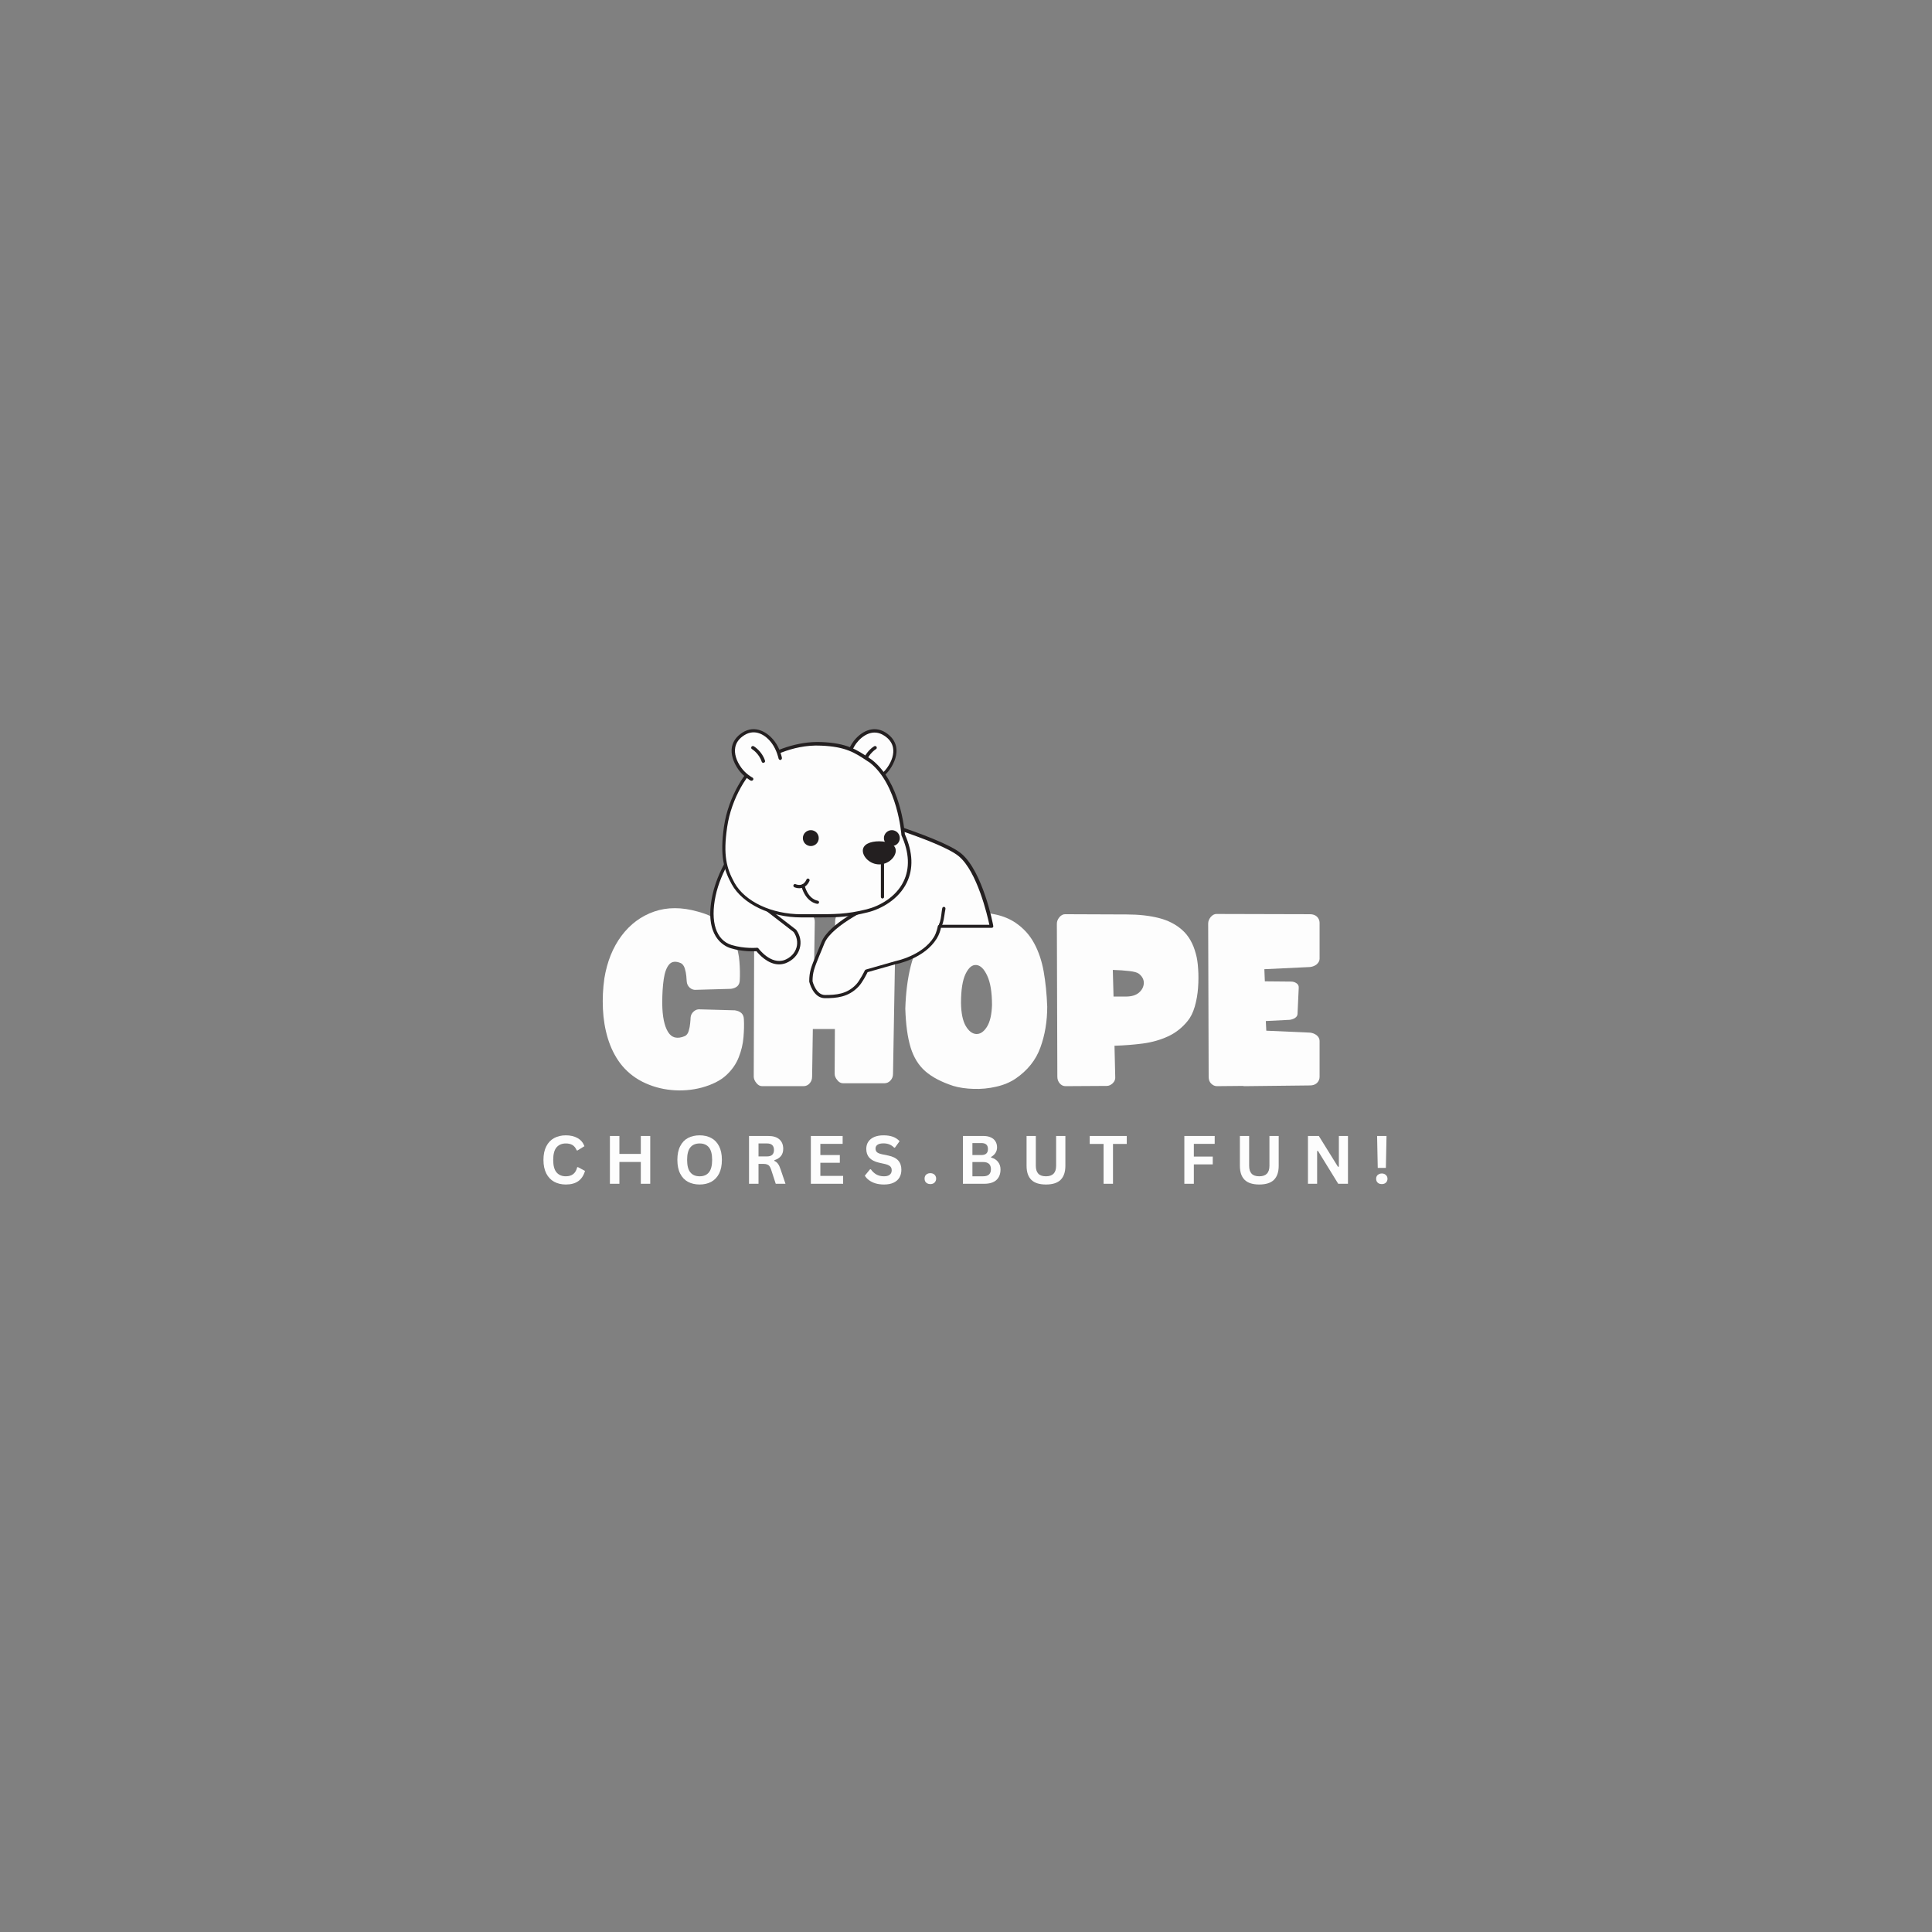 <svg xmlns="http://www.w3.org/2000/svg" xmlns:xlink="http://www.w3.org/1999/xlink" width="500" zoomAndPan="magnify" viewBox="0 0 375 375" height="500" preserveAspectRatio="xMidYMid meet" version="1.2"><rect x="0" y="0" width="375" height="375" fill="#808080" stroke="none"/><defs><clipPath id="c0825a63b2"><path d="M 157 156 L 192.82 156 L 192.82 193.852 L 157 193.852 Z M 157 156 "/></clipPath></defs><g id="ce1fc55920"><g style="fill:#fdfdfd;fill-opacity:1;"><g transform="translate(116.979, 210.823)"><path style="stroke:none" d="M 19.219 0.281 C 17.312 0.781 15.352 0.938 13.344 0.75 C 11.344 0.562 9.461 0.023 7.703 -0.859 C 5.953 -1.754 4.5 -2.973 3.344 -4.516 C 2.332 -5.891 1.551 -7.477 1 -9.281 C 0.457 -11.082 0.141 -12.984 0.047 -14.984 C -0.047 -16.992 0.047 -18.973 0.328 -20.922 C 0.859 -24.172 1.969 -26.926 3.656 -29.188 C 5.352 -31.445 7.469 -33.016 10 -33.891 C 12.539 -34.766 15.348 -34.766 18.422 -33.891 C 20.461 -33.359 22.051 -32.57 23.188 -31.531 C 24.332 -30.5 25.156 -29.336 25.656 -28.047 C 26.156 -26.766 26.453 -25.469 26.547 -24.156 C 26.648 -22.844 26.672 -21.633 26.609 -20.531 C 26.578 -19.594 26.008 -19.047 24.906 -18.891 L 18.234 -18.703 C 17.734 -18.641 17.297 -18.77 16.922 -19.094 C 16.547 -19.426 16.344 -19.844 16.312 -20.344 C 16.312 -20.539 16.285 -20.879 16.234 -21.359 C 16.191 -21.848 16.094 -22.344 15.938 -22.844 C 15.781 -23.344 15.531 -23.688 15.188 -23.875 C 14.176 -24.312 13.41 -24.223 12.891 -23.609 C 12.379 -23.004 12.031 -22.039 11.844 -20.719 C 11.656 -19.406 11.562 -17.906 11.562 -16.219 L 11.562 -15.984 C 11.594 -13.504 11.969 -11.68 12.688 -10.516 C 13.406 -9.359 14.504 -9.098 15.984 -9.734 C 16.328 -9.922 16.566 -10.254 16.703 -10.734 C 16.848 -11.223 16.941 -11.719 16.984 -12.219 C 17.035 -12.719 17.062 -13.078 17.062 -13.297 C 17.094 -13.766 17.297 -14.164 17.672 -14.5 C 18.047 -14.832 18.484 -14.969 18.984 -14.906 L 25.656 -14.719 C 26.789 -14.551 27.375 -13.984 27.406 -13.016 C 27.469 -11.953 27.441 -10.77 27.328 -9.469 C 27.223 -8.164 26.914 -6.875 26.406 -5.594 C 25.906 -4.312 25.094 -3.148 23.969 -2.109 C 22.844 -1.078 21.258 -0.281 19.219 0.281 Z M 19.219 0.281 "/></g></g><g style="fill:#fdfdfd;fill-opacity:1;"><g transform="translate(146.302, 210.823)"><path style="stroke:none" d="M 1.641 0 C 1.203 0 0.828 -0.203 0.516 -0.609 C 0.172 -1.016 0 -1.438 0 -1.875 L 0.094 -31.859 C 0.094 -32.461 0.25 -32.922 0.562 -33.234 C 0.906 -33.578 1.297 -33.75 1.734 -33.75 L 10.156 -33.703 C 10.562 -33.703 10.969 -33.531 11.375 -33.188 C 11.719 -32.781 11.875 -32.305 11.844 -31.766 L 11.656 -19.734 L 15.75 -19.734 L 15.797 -31.953 C 15.797 -32.523 15.953 -32.969 16.266 -33.281 C 16.609 -33.625 17 -33.797 17.438 -33.797 L 25.844 -33.75 C 26.258 -33.75 26.672 -33.578 27.078 -33.234 C 27.422 -32.828 27.578 -32.367 27.547 -31.859 L 27.031 -2.391 C 27.031 -1.891 26.875 -1.469 26.562 -1.125 C 26.238 -0.75 25.828 -0.562 25.328 -0.562 L 17.344 -0.562 C 16.906 -0.562 16.531 -0.766 16.219 -1.172 C 15.875 -1.578 15.703 -1.984 15.703 -2.391 L 15.75 -11.094 L 11.469 -11.094 L 11.328 -1.875 C 11.328 -1.344 11.172 -0.906 10.859 -0.562 C 10.547 -0.188 10.141 0 9.641 0 Z M 1.641 0 "/></g></g><g style="fill:#fdfdfd;fill-opacity:1;"><g transform="translate(175.719, 210.823)"><path style="stroke:none" d="M 9.312 -0.047 C 7.02 -0.797 5.211 -1.742 3.891 -2.891 C 2.578 -4.035 1.625 -5.578 1.031 -7.516 C 0.438 -9.461 0.094 -11.973 0 -15.047 C 0.094 -18.109 0.441 -20.852 1.047 -23.281 C 1.66 -25.719 2.625 -27.77 3.938 -29.438 C 5.258 -31.113 7.051 -32.332 9.312 -33.094 C 10.469 -33.469 11.781 -33.676 13.25 -33.719 C 14.727 -33.77 16.188 -33.629 17.625 -33.297 C 19.062 -32.973 20.316 -32.445 21.391 -31.719 C 22.953 -30.656 24.16 -29.32 25.016 -27.719 C 25.879 -26.125 26.492 -24.301 26.859 -22.25 C 27.223 -20.195 27.453 -17.922 27.547 -15.422 C 27.547 -12.566 27.102 -9.926 26.219 -7.5 C 25.344 -5.07 23.734 -3.055 21.391 -1.453 C 20.316 -0.734 19.062 -0.211 17.625 0.109 C 16.188 0.441 14.727 0.582 13.25 0.531 C 11.781 0.488 10.469 0.297 9.312 -0.047 Z M 10.812 -16.125 C 10.844 -14.176 11.145 -12.703 11.719 -11.703 C 12.301 -10.703 12.977 -10.176 13.75 -10.125 C 14.52 -10.082 15.207 -10.531 15.812 -11.469 C 16.426 -12.406 16.766 -13.832 16.828 -15.75 C 16.828 -18.219 16.52 -20.109 15.906 -21.422 C 15.301 -22.742 14.598 -23.441 13.797 -23.516 C 12.992 -23.598 12.297 -23.023 11.703 -21.797 C 11.109 -20.578 10.812 -18.688 10.812 -16.125 Z M 10.812 -16.125 "/></g></g><g style="fill:#fdfdfd;fill-opacity:1;"><g transform="translate(205.136, 210.823)"><path style="stroke:none" d="M 1.688 0 C 1.25 0 0.875 -0.176 0.562 -0.531 C 0.25 -0.895 0.094 -1.328 0.094 -1.828 L 0 -31.531 C 0 -31.969 0.16 -32.383 0.484 -32.781 C 0.816 -33.176 1.188 -33.375 1.594 -33.375 L 13.578 -33.328 C 15.898 -33.328 17.969 -33.098 19.781 -32.641 C 21.602 -32.18 23.129 -31.395 24.359 -30.281 C 25.598 -29.176 26.473 -27.633 26.984 -25.656 C 27.203 -24.906 27.348 -23.941 27.422 -22.766 C 27.504 -21.598 27.5 -20.367 27.406 -19.078 C 27.312 -17.797 27.098 -16.582 26.766 -15.438 C 26.43 -14.289 25.969 -13.359 25.375 -12.641 C 24.312 -11.328 23.039 -10.332 21.562 -9.656 C 20.094 -8.977 18.477 -8.52 16.719 -8.281 C 14.969 -8.051 13.125 -7.906 11.188 -7.844 L 11.328 -1.922 C 11.391 -1.391 11.234 -0.941 10.859 -0.578 C 10.484 -0.223 10.094 -0.047 9.688 -0.047 Z M 10.859 -22.562 L 11 -17.391 L 13.391 -17.391 C 14.492 -17.391 15.344 -17.645 15.938 -18.156 C 16.531 -18.676 16.844 -19.281 16.875 -19.969 C 16.906 -20.664 16.594 -21.281 15.938 -21.812 C 15.625 -22.062 14.992 -22.238 14.047 -22.344 C 13.109 -22.457 12.047 -22.531 10.859 -22.562 Z M 10.859 -22.562 "/></g></g><g style="fill:#fdfdfd;fill-opacity:1;"><g transform="translate(234.506, 210.823)"><path style="stroke:none" d="M 1.688 0 C 1.281 0 0.906 -0.172 0.562 -0.516 C 0.25 -0.828 0.094 -1.266 0.094 -1.828 L 0 -31.578 C 0 -32.016 0.172 -32.441 0.516 -32.859 C 0.859 -33.234 1.219 -33.422 1.594 -33.422 L 19.781 -33.375 C 20.32 -33.375 20.766 -33.219 21.109 -32.906 C 21.453 -32.562 21.625 -32.164 21.625 -31.719 L 21.625 -24.719 C 21.625 -24.344 21.438 -23.984 21.062 -23.641 C 20.707 -23.359 20.281 -23.188 19.781 -23.125 L 10.906 -22.703 L 11 -20.344 L 16.078 -20.297 C 16.484 -20.297 16.844 -20.188 17.156 -19.969 C 17.469 -19.75 17.609 -19.453 17.578 -19.078 L 17.344 -14.047 C 17.344 -13.734 17.188 -13.469 16.875 -13.25 C 16.594 -13.062 16.25 -12.938 15.844 -12.875 L 11.188 -12.641 L 11.281 -10.766 L 19.781 -10.391 C 20.281 -10.328 20.707 -10.156 21.062 -9.875 C 21.438 -9.562 21.625 -9.195 21.625 -8.781 L 21.625 -1.781 C 21.625 -1.344 21.453 -0.953 21.109 -0.609 C 20.766 -0.297 20.32 -0.141 19.781 -0.141 L 7.234 0 C 7.172 0 7.094 0 7 0 C 6.906 0 6.828 -0.016 6.766 -0.047 Z M 1.688 0 "/></g></g><path style=" stroke:none;fill-rule:nonzero;fill:#fdfdfd;fill-opacity:1;" d="M 164.527 147.141 C 164.527 147.141 164.891 145.402 165.875 144.086 C 167.191 142.348 169.434 141 171.734 142.461 C 174.652 144.34 173.781 147.281 172.379 149.219 C 171.453 150.48 170.137 151.207 170.137 151.207 Z M 164.527 147.141 "/><path style=" stroke:none;fill-rule:nonzero;fill:#231f20;fill-opacity:1;" d="M 170.137 151.543 C 170.191 151.543 170.25 151.543 170.305 151.516 C 170.359 151.488 171.707 150.73 172.66 149.414 C 173.727 147.926 174.203 146.301 173.949 144.984 C 173.727 143.863 173.051 142.938 171.93 142.207 C 169.434 140.609 166.996 142.121 165.648 143.918 C 164.613 145.293 164.246 147.031 164.246 147.113 C 164.219 147.281 164.332 147.449 164.5 147.508 C 164.668 147.535 164.836 147.422 164.891 147.254 C 164.891 147.227 165.258 145.57 166.184 144.309 C 167.418 142.684 169.492 141.395 171.594 142.77 C 172.574 143.383 173.164 144.199 173.332 145.125 C 173.559 146.301 173.137 147.73 172.156 149.078 C 171.285 150.281 170.023 150.984 169.996 150.984 C 169.828 151.066 169.773 151.266 169.855 151.434 C 169.91 151.488 170.023 151.543 170.137 151.543 Z M 170.137 151.543 "/><path style=" stroke:none;fill-rule:nonzero;fill:#fdfdfd;fill-opacity:1;" d="M 169.883 145.152 C 169.883 145.152 168.398 146.02 167.836 147.758 Z M 169.883 145.152 "/><path style=" stroke:none;fill-rule:nonzero;fill:#231f20;fill-opacity:1;" d="M 167.836 148.066 C 167.977 148.066 168.09 147.984 168.145 147.844 C 168.648 146.246 170.023 145.402 170.023 145.402 C 170.191 145.32 170.219 145.125 170.137 144.953 C 170.051 144.816 169.855 144.758 169.688 144.844 C 169.633 144.871 168.09 145.797 167.5 147.648 C 167.445 147.816 167.527 147.984 167.723 148.039 C 167.781 148.066 167.809 148.066 167.836 148.066 Z M 167.836 148.066 "/><g clip-rule="nonzero" clip-path="url(#c0825a63b2)"><path style=" stroke:none;fill-rule:nonzero;fill:#fdfdfd;fill-opacity:1;" d="M 192.484 179.809 C 192.484 179.809 190.492 169.461 186.398 165.957 C 182.305 162.48 162.004 156.898 162.004 156.898 L 169.969 175.324 C 169.969 175.324 161.273 179.137 159.762 182.977 C 157.996 187.379 157.406 188.223 157.406 190.465 C 157.406 190.465 158.078 193.438 160.152 193.438 C 162.23 193.438 164.5 193.297 166.434 191.336 C 167.246 190.492 168.203 188.504 168.203 188.504 L 173.895 186.875 C 173.895 186.875 179.25 185.867 181.605 182.055 C 182.223 181.07 182.418 179.836 182.418 179.836 Z M 192.484 179.809 "/><path style=" stroke:none;fill-rule:nonzero;fill:#231f20;fill-opacity:1;" d="M 160.125 193.746 C 157.824 193.746 157.098 190.66 157.07 190.52 C 157.07 188.613 157.434 187.688 158.473 185.223 C 158.75 184.547 159.059 183.793 159.453 182.84 C 160.883 179.277 167.977 175.855 169.547 175.156 L 161.695 157.039 C 161.641 156.93 161.668 156.789 161.75 156.703 C 161.836 156.621 161.949 156.594 162.09 156.594 C 162.93 156.816 182.531 162.227 186.625 165.707 C 190.746 169.211 192.738 179.305 192.793 179.727 C 192.82 179.809 192.793 179.922 192.738 179.977 C 192.68 180.062 192.598 180.09 192.484 180.09 L 182.641 180.09 C 182.559 180.512 182.305 181.406 181.828 182.164 C 179.418 186.062 174.145 187.102 173.922 187.129 L 168.398 188.699 C 168.172 189.176 167.359 190.746 166.633 191.504 C 164.668 193.578 162.34 193.746 160.125 193.746 Z M 157.715 190.465 C 157.715 190.465 158.359 193.129 160.125 193.129 C 162.285 193.129 164.387 192.961 166.152 191.109 C 166.91 190.324 167.863 188.363 167.863 188.363 C 167.895 188.277 167.977 188.223 168.062 188.195 L 173.754 186.566 C 173.836 186.539 179.023 185.531 181.27 181.887 C 181.828 180.961 182.023 179.781 182.023 179.781 C 182.055 179.613 182.195 179.5 182.332 179.5 L 192.035 179.5 C 191.645 177.621 189.652 169.211 186.148 166.238 C 182.559 163.18 166.016 158.414 162.508 157.434 L 170.219 175.238 C 170.277 175.406 170.219 175.605 170.051 175.66 C 169.969 175.688 161.473 179.473 160.012 183.117 C 159.648 184.043 159.312 184.828 159.031 185.504 C 158.051 187.914 157.715 188.754 157.715 190.465 Z M 157.715 190.465 "/></g><path style=" stroke:none;fill-rule:nonzero;fill:#fdfdfd;fill-opacity:1;" d="M 154.293 180.68 L 149.078 176.668 L 144.281 162.676 C 144.281 162.676 139.906 167.754 138.617 173.836 C 137.301 179.922 139.32 182.949 141.926 183.734 C 144.508 184.52 146.973 184.297 146.973 184.297 C 146.973 184.297 149.496 187.773 152.469 186.625 C 154.992 185.641 155.863 182.781 154.293 180.68 Z M 154.293 180.68 "/><path style=" stroke:none;fill-rule:nonzero;fill:#231f20;fill-opacity:1;" d="M 151.207 187.184 C 149.02 187.184 147.281 185.195 146.836 184.633 C 146.219 184.66 144.086 184.746 141.816 184.043 C 140.555 183.652 136.57 181.773 138.281 173.754 C 139.57 167.695 143.973 162.535 144.031 162.48 C 144.113 162.395 144.227 162.34 144.34 162.367 C 144.449 162.395 144.535 162.48 144.59 162.594 L 149.359 176.473 L 154.488 180.426 C 154.516 180.453 154.547 180.453 154.547 180.484 C 155.332 181.547 155.582 182.867 155.219 184.102 C 154.855 185.391 153.871 186.398 152.555 186.934 C 152.105 187.102 151.656 187.184 151.207 187.184 Z M 146.973 183.961 C 147.086 183.961 147.172 184.016 147.227 184.102 C 147.254 184.129 149.637 187.352 152.332 186.316 C 153.453 185.867 154.293 184.996 154.602 183.902 C 154.883 182.895 154.684 181.801 154.039 180.902 L 148.883 176.922 C 148.824 176.895 148.797 176.836 148.77 176.781 L 144.141 163.32 C 143.078 164.668 139.938 168.984 138.898 173.895 C 137.832 178.941 138.984 182.5 142.012 183.426 C 144.508 184.184 146.918 183.961 146.945 183.961 C 146.945 183.961 146.973 183.961 146.973 183.961 Z M 146.973 183.961 "/><path style=" stroke:none;fill-rule:nonzero;fill:#fdfdfd;fill-opacity:1;" d="M 147.648 147.758 C 145.066 149.441 141.703 154.656 140.832 160.488 C 140.047 165.762 140.637 168.508 142.32 171.508 C 144.34 175.129 149.469 177.762 155.555 177.762 C 161.641 177.762 163.742 177.93 168.312 176.809 C 172.883 175.688 179.332 171.031 175.324 162.031 C 175.324 162.031 174.652 152.16 169.07 147.785 C 166.379 145.992 164.613 144.59 159.426 144.395 C 154.238 144.168 149.695 146.414 147.648 147.758 Z M 147.648 147.758 "/><path style=" stroke:none;fill-rule:nonzero;fill:#231f20;fill-opacity:1;" d="M 159.09 178.07 C 158.609 178.07 158.105 178.07 157.547 178.07 L 155.555 178.07 C 149.609 178.07 144.172 175.492 142.039 171.648 C 140.469 168.816 139.711 166.07 140.523 160.434 C 141.367 154.629 144.73 149.301 147.48 147.48 C 150.172 145.684 154.742 143.832 159.426 144.031 C 164.387 144.227 166.293 145.516 168.734 147.141 L 169.238 147.48 C 174.734 151.797 175.547 161.023 175.633 161.918 C 177.203 165.453 177.316 168.621 175.996 171.34 C 174.398 174.594 171.035 176.445 168.398 177.09 C 164.809 177.988 162.734 178.07 159.09 178.07 Z M 147.648 147.758 L 147.816 148.039 C 145.18 149.777 141.953 154.938 141.141 160.547 C 140.328 166.043 141.031 168.566 142.57 171.371 C 144.617 175.016 149.805 177.453 155.527 177.453 L 157.52 177.453 C 162.09 177.453 164.219 177.48 168.203 176.5 C 170.695 175.883 173.895 174.145 175.379 171.09 C 176.613 168.539 176.5 165.535 174.988 162.172 C 174.961 162.145 174.961 162.09 174.961 162.059 C 174.961 161.977 174.23 152.273 168.848 148.039 L 168.371 147.73 C 165.93 146.105 164.164 144.926 159.395 144.73 C 153.562 144.422 148.742 147.422 147.844 148.012 Z M 147.648 147.758 "/><path style=" stroke:none;fill-rule:nonzero;fill:#fdfdfd;fill-opacity:1;" d="M 154.293 171.93 C 154.293 171.93 156.004 172.715 156.816 170.863 Z M 154.293 171.93 "/><path style=" stroke:none;fill-rule:nonzero;fill:#231f20;fill-opacity:1;" d="M 155.133 172.406 C 154.602 172.406 154.207 172.211 154.18 172.211 C 154.012 172.125 153.957 171.957 154.012 171.789 C 154.098 171.621 154.266 171.539 154.434 171.621 C 154.434 171.621 155.051 171.902 155.641 171.68 C 156.004 171.539 156.312 171.23 156.535 170.723 C 156.594 170.555 156.789 170.473 156.957 170.555 C 157.125 170.641 157.18 170.809 157.125 170.977 C 156.844 171.621 156.426 172.043 155.863 172.266 C 155.609 172.379 155.359 172.406 155.133 172.406 Z M 155.133 172.406 "/><path style=" stroke:none;fill-rule:nonzero;fill:#fdfdfd;fill-opacity:1;" d="M 158.668 175.098 C 158.668 175.098 156.703 174.93 155.863 171.93 Z M 158.668 175.098 "/><path style=" stroke:none;fill-rule:nonzero;fill:#231f20;fill-opacity:1;" d="M 158.668 175.434 C 158.641 175.434 158.641 175.434 158.668 175.434 C 158.555 175.434 156.453 175.211 155.555 172.043 C 155.5 171.875 155.609 171.707 155.777 171.648 C 155.977 171.621 156.117 171.707 156.172 171.875 C 156.93 174.594 158.609 174.789 158.695 174.82 C 158.863 174.848 159.004 174.988 158.977 175.156 C 158.977 175.297 158.836 175.434 158.668 175.434 Z M 158.668 175.434 "/><path style=" stroke:none;fill-rule:nonzero;fill:#231f20;fill-opacity:1;" d="M 158.918 162.676 C 158.918 162.883 158.879 163.078 158.801 163.266 C 158.723 163.457 158.613 163.621 158.469 163.766 C 158.324 163.91 158.156 164.023 157.969 164.102 C 157.777 164.18 157.582 164.219 157.379 164.219 C 157.172 164.219 156.977 164.18 156.789 164.102 C 156.598 164.023 156.43 163.91 156.285 163.766 C 156.141 163.621 156.031 163.457 155.953 163.266 C 155.875 163.078 155.836 162.883 155.836 162.676 C 155.836 162.473 155.875 162.277 155.953 162.086 C 156.031 161.898 156.141 161.73 156.285 161.586 C 156.43 161.441 156.598 161.332 156.789 161.25 C 156.977 161.172 157.172 161.133 157.379 161.133 C 157.582 161.133 157.777 161.172 157.969 161.25 C 158.156 161.332 158.324 161.441 158.469 161.586 C 158.613 161.73 158.723 161.898 158.801 162.086 C 158.879 162.277 158.918 162.473 158.918 162.676 Z M 158.918 162.676 "/><path style=" stroke:none;fill-rule:nonzero;fill:#231f20;fill-opacity:1;" d="M 174.652 162.676 C 174.652 162.883 174.613 163.078 174.535 163.266 C 174.453 163.457 174.344 163.621 174.199 163.766 C 174.055 163.91 173.887 164.023 173.699 164.102 C 173.508 164.18 173.312 164.219 173.109 164.219 C 172.902 164.219 172.707 164.18 172.52 164.102 C 172.328 164.023 172.164 163.91 172.02 163.766 C 171.875 163.621 171.762 163.457 171.684 163.266 C 171.605 163.078 171.566 162.883 171.566 162.676 C 171.566 162.473 171.605 162.277 171.684 162.086 C 171.762 161.898 171.875 161.73 172.02 161.586 C 172.164 161.441 172.328 161.332 172.52 161.25 C 172.707 161.172 172.902 161.133 173.109 161.133 C 173.312 161.133 173.508 161.172 173.699 161.25 C 173.887 161.332 174.055 161.441 174.199 161.586 C 174.344 161.73 174.453 161.898 174.535 162.086 C 174.613 162.277 174.652 162.473 174.652 162.676 Z M 174.652 162.676 "/><path style=" stroke:none;fill-rule:nonzero;fill:#fdfdfd;fill-opacity:1;" d="M 151.488 147.141 C 151.488 147.141 151.125 145.402 150.145 144.086 C 148.824 142.32 146.555 141 144.281 142.461 C 141.367 144.34 142.234 147.281 143.637 149.219 C 144.562 150.48 145.879 151.207 145.879 151.207 Z M 151.488 147.141 "/><path style=" stroke:none;fill-rule:nonzero;fill:#231f20;fill-opacity:1;" d="M 145.879 151.543 C 145.824 151.543 145.77 151.543 145.711 151.516 C 145.656 151.488 144.309 150.73 143.355 149.414 C 142.293 147.926 141.816 146.301 142.066 144.984 C 142.293 143.863 142.965 142.938 144.086 142.207 C 146.582 140.609 149.02 142.121 150.367 143.918 C 151.406 145.293 151.77 147.031 151.77 147.113 C 151.797 147.281 151.684 147.449 151.516 147.508 C 151.348 147.535 151.18 147.422 151.125 147.254 C 151.125 147.227 150.762 145.57 149.836 144.309 C 148.629 142.629 146.555 141.367 144.449 142.711 C 143.469 143.328 142.879 144.141 142.711 145.066 C 142.488 146.246 142.91 147.676 143.891 149.02 C 144.758 150.227 146.02 150.926 146.051 150.926 C 146.219 151.012 146.273 151.207 146.188 151.375 C 146.105 151.488 145.992 151.543 145.879 151.543 Z M 145.879 151.543 "/><path style=" stroke:none;fill-rule:nonzero;fill:#fdfdfd;fill-opacity:1;" d="M 146.133 145.152 C 146.133 145.152 147.621 146.02 148.18 147.758 Z M 146.133 145.152 "/><path style=" stroke:none;fill-rule:nonzero;fill:#231f20;fill-opacity:1;" d="M 148.152 148.066 C 148.012 148.066 147.898 147.984 147.844 147.844 C 147.34 146.246 145.965 145.402 145.965 145.402 C 145.797 145.32 145.77 145.125 145.852 144.953 C 145.938 144.816 146.133 144.758 146.301 144.844 C 146.355 144.871 147.898 145.797 148.488 147.648 C 148.543 147.816 148.461 147.984 148.266 148.039 C 148.234 148.066 148.207 148.066 148.152 148.066 Z M 148.152 148.066 "/><path style=" stroke:none;fill-rule:nonzero;fill:#231f20;fill-opacity:1;" d="M 173.867 165.117 C 173.867 166.352 172.434 167.781 170.668 167.781 C 168.902 167.781 167.473 166.352 167.473 165.117 C 167.473 163.883 168.902 163.293 170.668 163.293 C 172.434 163.32 173.867 163.883 173.867 165.117 Z M 173.867 165.117 "/><path style=" stroke:none;fill-rule:nonzero;fill:#231f20;fill-opacity:1;" d="M 171.285 174.398 C 171.117 174.398 170.977 174.258 170.977 174.09 L 170.977 167.723 C 170.977 167.555 171.117 167.414 171.285 167.414 C 171.453 167.414 171.594 167.555 171.594 167.723 L 171.594 174.062 C 171.621 174.258 171.453 174.398 171.285 174.398 Z M 171.285 174.398 "/><path style=" stroke:none;fill-rule:nonzero;fill:#fdfdfd;fill-opacity:1;" d="M 182.559 179.531 C 182.922 178.914 183.09 177.062 183.23 176.359 Z M 182.559 179.531 "/><path style=" stroke:none;fill-rule:nonzero;fill:#231f20;fill-opacity:1;" d="M 182.559 179.836 C 182.504 179.836 182.445 179.809 182.391 179.781 C 182.25 179.699 182.195 179.5 182.277 179.332 C 182.531 178.914 182.699 177.762 182.781 176.977 C 182.809 176.695 182.867 176.445 182.895 176.277 C 182.922 176.109 183.09 175.996 183.258 176.023 C 183.426 176.051 183.539 176.219 183.512 176.391 C 183.484 176.559 183.457 176.809 183.398 177.062 C 183.258 177.988 183.117 179.137 182.809 179.641 C 182.781 179.781 182.672 179.836 182.559 179.836 Z M 182.559 179.836 "/><g style="fill:#fdfdfd;fill-opacity:1;"><g transform="translate(104.752, 229.771)"><path style="stroke:none" d="M 5.078 0.141 C 4.223 0.141 3.469 -0.035 2.812 -0.391 C 2.156 -0.754 1.645 -1.289 1.281 -2 C 0.914 -2.719 0.734 -3.598 0.734 -4.641 C 0.734 -5.68 0.914 -6.555 1.281 -7.266 C 1.645 -7.984 2.156 -8.52 2.812 -8.875 C 3.469 -9.227 4.223 -9.406 5.078 -9.406 C 5.961 -9.406 6.719 -9.227 7.344 -8.875 C 7.969 -8.531 8.414 -8.004 8.688 -7.297 L 7.344 -6.469 L 7.188 -6.484 C 6.988 -6.961 6.719 -7.305 6.375 -7.516 C 6.031 -7.723 5.598 -7.828 5.078 -7.828 C 4.305 -7.828 3.703 -7.57 3.266 -7.062 C 2.836 -6.551 2.625 -5.742 2.625 -4.641 C 2.625 -3.535 2.836 -2.727 3.266 -2.219 C 3.703 -1.707 4.305 -1.453 5.078 -1.453 C 6.273 -1.453 7.008 -2.039 7.281 -3.219 L 7.453 -3.219 L 8.797 -2.5 C 8.547 -1.625 8.113 -0.961 7.5 -0.516 C 6.883 -0.078 6.078 0.141 5.078 0.141 Z M 5.078 0.141 "/></g></g><g style="fill:#fdfdfd;fill-opacity:1;"><g transform="translate(117.18, 229.771)"><path style="stroke:none" d="M 7.203 -5.797 L 7.203 -9.281 L 9.031 -9.281 L 9.031 0 L 7.203 0 L 7.203 -4.234 L 3.047 -4.234 L 3.047 0 L 1.203 0 L 1.203 -9.281 L 3.047 -9.281 L 3.047 -5.797 Z M 7.203 -5.797 "/></g></g><g style="fill:#fdfdfd;fill-opacity:1;"><g transform="translate(130.743, 229.771)"><path style="stroke:none" d="M 5.062 0.141 C 4.207 0.141 3.453 -0.031 2.797 -0.375 C 2.148 -0.727 1.645 -1.258 1.281 -1.969 C 0.914 -2.688 0.734 -3.578 0.734 -4.641 C 0.734 -5.703 0.914 -6.586 1.281 -7.297 C 1.645 -8.016 2.148 -8.547 2.797 -8.891 C 3.453 -9.234 4.207 -9.406 5.062 -9.406 C 5.906 -9.406 6.648 -9.234 7.297 -8.891 C 7.953 -8.547 8.461 -8.016 8.828 -7.297 C 9.191 -6.586 9.375 -5.703 9.375 -4.641 C 9.375 -3.578 9.191 -2.688 8.828 -1.969 C 8.461 -1.258 7.953 -0.727 7.297 -0.375 C 6.648 -0.031 5.906 0.141 5.062 0.141 Z M 5.062 -1.453 C 5.844 -1.453 6.441 -1.707 6.859 -2.219 C 7.273 -2.727 7.484 -3.535 7.484 -4.641 C 7.484 -5.742 7.273 -6.551 6.859 -7.062 C 6.441 -7.57 5.844 -7.828 5.062 -7.828 C 4.27 -7.828 3.664 -7.57 3.25 -7.062 C 2.832 -6.551 2.625 -5.742 2.625 -4.641 C 2.625 -3.535 2.832 -2.727 3.25 -2.219 C 3.664 -1.707 4.27 -1.453 5.062 -1.453 Z M 5.062 -1.453 "/></g></g><g style="fill:#fdfdfd;fill-opacity:1;"><g transform="translate(144.18, 229.771)"><path style="stroke:none" d="M 1.203 0 L 1.203 -9.281 L 4.938 -9.281 C 5.895 -9.281 6.617 -9.055 7.109 -8.609 C 7.598 -8.172 7.844 -7.562 7.844 -6.781 C 7.844 -6.219 7.695 -5.754 7.406 -5.391 C 7.125 -5.035 6.695 -4.766 6.125 -4.578 L 6.125 -4.438 C 6.414 -4.312 6.648 -4.125 6.828 -3.875 C 7.016 -3.625 7.188 -3.254 7.344 -2.766 L 8.281 0 L 6.391 0 L 5.484 -2.781 C 5.391 -3.051 5.285 -3.266 5.172 -3.422 C 5.055 -3.578 4.906 -3.688 4.719 -3.75 C 4.539 -3.82 4.312 -3.859 4.031 -3.859 L 3.047 -3.859 L 3.047 0 Z M 4.703 -5.312 C 5.598 -5.312 6.047 -5.727 6.047 -6.562 C 6.047 -7.406 5.598 -7.828 4.703 -7.828 L 3.047 -7.828 L 3.047 -5.312 Z M 4.703 -5.312 "/></g></g><g style="fill:#fdfdfd;fill-opacity:1;"><g transform="translate(156.183, 229.771)"><path style="stroke:none" d="M 3.047 -4.078 L 3.047 -1.531 L 7.469 -1.531 L 7.469 0 L 1.203 0 L 1.203 -9.281 L 7.375 -9.281 L 7.375 -7.75 L 3.047 -7.75 L 3.047 -5.578 L 6.828 -5.578 L 6.828 -4.078 Z M 3.047 -4.078 "/></g></g><g style="fill:#fdfdfd;fill-opacity:1;"><g transform="translate(167.487, 229.771)"><path style="stroke:none" d="M 4.109 0.141 C 3.473 0.141 2.898 0.062 2.391 -0.094 C 1.891 -0.258 1.473 -0.473 1.141 -0.734 C 0.805 -0.992 0.551 -1.273 0.375 -1.578 L 1.391 -2.812 L 1.547 -2.812 C 1.828 -2.395 2.18 -2.062 2.609 -1.812 C 3.035 -1.57 3.535 -1.453 4.109 -1.453 C 4.598 -1.453 4.969 -1.555 5.219 -1.766 C 5.469 -1.973 5.594 -2.258 5.594 -2.625 C 5.594 -2.844 5.551 -3.023 5.469 -3.172 C 5.395 -3.316 5.266 -3.441 5.078 -3.547 C 4.891 -3.66 4.641 -3.754 4.328 -3.828 L 3.125 -4.094 C 2.289 -4.289 1.672 -4.609 1.266 -5.047 C 0.859 -5.492 0.656 -6.066 0.656 -6.766 C 0.656 -7.297 0.785 -7.758 1.047 -8.156 C 1.305 -8.551 1.688 -8.859 2.188 -9.078 C 2.695 -9.297 3.301 -9.406 4 -9.406 C 4.707 -9.406 5.316 -9.312 5.828 -9.125 C 6.336 -8.938 6.77 -8.648 7.125 -8.266 L 6.219 -7.016 L 6.062 -7.016 C 5.789 -7.297 5.484 -7.504 5.141 -7.641 C 4.805 -7.773 4.426 -7.844 4 -7.844 C 3.488 -7.844 3.102 -7.754 2.844 -7.578 C 2.582 -7.398 2.453 -7.156 2.453 -6.844 C 2.453 -6.551 2.539 -6.316 2.719 -6.141 C 2.906 -5.973 3.227 -5.836 3.688 -5.734 L 4.906 -5.484 C 5.801 -5.297 6.453 -4.973 6.859 -4.516 C 7.266 -4.055 7.469 -3.461 7.469 -2.734 C 7.469 -2.148 7.344 -1.645 7.094 -1.219 C 6.844 -0.789 6.469 -0.457 5.969 -0.219 C 5.469 0.02 4.848 0.141 4.109 0.141 Z M 4.109 0.141 "/></g></g><g style="fill:#fdfdfd;fill-opacity:1;"><g transform="translate(178.786, 229.771)"><path style="stroke:none" d="M 1.797 0.062 C 1.566 0.062 1.363 0.016 1.188 -0.078 C 1.02 -0.172 0.891 -0.297 0.797 -0.453 C 0.711 -0.617 0.672 -0.801 0.672 -1 C 0.672 -1.207 0.711 -1.391 0.797 -1.547 C 0.891 -1.711 1.02 -1.836 1.188 -1.922 C 1.363 -2.016 1.566 -2.062 1.797 -2.062 C 2.023 -2.062 2.223 -2.016 2.391 -1.922 C 2.555 -1.836 2.688 -1.711 2.781 -1.547 C 2.875 -1.391 2.922 -1.211 2.922 -1.016 C 2.922 -0.703 2.816 -0.441 2.609 -0.234 C 2.398 -0.035 2.129 0.062 1.797 0.062 Z M 1.797 0.062 "/></g></g><g style="fill:#fdfdfd;fill-opacity:1;"><g transform="translate(185.699, 229.771)"><path style="stroke:none" d="M 1.203 0 L 1.203 -9.281 L 5.172 -9.281 C 5.742 -9.281 6.227 -9.188 6.625 -9 C 7.02 -8.82 7.316 -8.566 7.516 -8.234 C 7.723 -7.91 7.828 -7.52 7.828 -7.062 C 7.828 -6.656 7.723 -6.297 7.516 -5.984 C 7.316 -5.672 7.035 -5.414 6.672 -5.219 L 6.672 -5.094 C 7.254 -4.938 7.703 -4.656 8.016 -4.25 C 8.336 -3.852 8.5 -3.363 8.5 -2.781 C 8.5 -1.895 8.227 -1.207 7.688 -0.719 C 7.156 -0.238 6.363 0 5.312 0 Z M 4.781 -5.578 C 5.633 -5.578 6.062 -5.961 6.062 -6.734 C 6.062 -7.129 5.957 -7.422 5.75 -7.609 C 5.539 -7.805 5.219 -7.906 4.781 -7.906 L 3.047 -7.906 L 3.047 -5.578 Z M 5.125 -1.453 C 6.133 -1.453 6.641 -1.91 6.641 -2.828 C 6.641 -3.754 6.133 -4.219 5.125 -4.219 L 3.047 -4.219 L 3.047 -1.453 Z M 5.125 -1.453 "/></g></g><g style="fill:#fdfdfd;fill-opacity:1;"><g transform="translate(198.101, 229.771)"><path style="stroke:none" d="M 4.922 0.141 C 3.641 0.141 2.691 -0.16 2.078 -0.766 C 1.461 -1.379 1.156 -2.285 1.156 -3.484 L 1.156 -9.281 L 2.953 -9.281 L 2.953 -3.484 C 2.953 -2.805 3.113 -2.297 3.438 -1.953 C 3.758 -1.617 4.254 -1.453 4.922 -1.453 C 6.234 -1.453 6.891 -2.129 6.891 -3.484 L 6.891 -9.281 L 8.688 -9.281 L 8.688 -3.484 C 8.688 -2.285 8.379 -1.379 7.766 -0.766 C 7.148 -0.16 6.203 0.141 4.922 0.141 Z M 4.922 0.141 "/></g></g><g style="fill:#fdfdfd;fill-opacity:1;"><g transform="translate(211.265, 229.771)"><path style="stroke:none" d="M 7.438 -9.281 L 7.438 -7.734 L 4.766 -7.734 L 4.766 0 L 2.938 0 L 2.938 -7.734 L 0.25 -7.734 L 0.25 -9.281 Z M 7.438 -9.281 "/></g></g><g style="fill:#fdfdfd;fill-opacity:1;"><g transform="translate(222.284, 229.771)"><path style="stroke:none" d=""/></g></g><g style="fill:#fdfdfd;fill-opacity:1;"><g transform="translate(228.677, 229.771)"><path style="stroke:none" d="M 7.094 -9.281 L 7.094 -7.75 L 3.047 -7.75 L 3.047 -5.281 L 6.719 -5.281 L 6.719 -3.766 L 3.047 -3.766 L 3.047 0 L 1.203 0 L 1.203 -9.281 Z M 7.094 -9.281 "/></g></g><g style="fill:#fdfdfd;fill-opacity:1;"><g transform="translate(239.506, 229.771)"><path style="stroke:none" d="M 4.922 0.141 C 3.641 0.141 2.691 -0.16 2.078 -0.766 C 1.461 -1.379 1.156 -2.285 1.156 -3.484 L 1.156 -9.281 L 2.953 -9.281 L 2.953 -3.484 C 2.953 -2.805 3.113 -2.297 3.438 -1.953 C 3.758 -1.617 4.254 -1.453 4.922 -1.453 C 6.234 -1.453 6.891 -2.129 6.891 -3.484 L 6.891 -9.281 L 8.688 -9.281 L 8.688 -3.484 C 8.688 -2.285 8.379 -1.379 7.766 -0.766 C 7.148 -0.16 6.203 0.141 4.922 0.141 Z M 4.922 0.141 "/></g></g><g style="fill:#fdfdfd;fill-opacity:1;"><g transform="translate(252.67, 229.771)"><path style="stroke:none" d="M 2.984 0 L 1.203 0 L 1.203 -9.281 L 3.312 -9.281 L 7.031 -3.297 L 7.203 -3.328 L 7.203 -9.281 L 8.969 -9.281 L 8.969 0 L 7.078 0 L 3.141 -6.391 L 2.984 -6.359 Z M 2.984 0 "/></g></g><g style="fill:#fdfdfd;fill-opacity:1;"><g transform="translate(266.17, 229.771)"><path style="stroke:none" d="M 2.828 -3.078 L 1.25 -3.078 L 1.125 -9.281 L 2.953 -9.281 Z M 2.031 0.062 C 1.812 0.062 1.617 0.02 1.453 -0.062 C 1.285 -0.156 1.156 -0.281 1.062 -0.438 C 0.977 -0.594 0.938 -0.77 0.938 -0.969 C 0.938 -1.164 0.977 -1.344 1.062 -1.5 C 1.156 -1.656 1.285 -1.773 1.453 -1.859 C 1.617 -1.953 1.812 -2 2.031 -2 C 2.363 -2 2.629 -1.898 2.828 -1.703 C 3.035 -1.516 3.141 -1.27 3.141 -0.969 C 3.141 -0.664 3.035 -0.414 2.828 -0.219 C 2.629 -0.031 2.363 0.062 2.031 0.062 Z M 2.031 0.062 "/></g></g></g></svg>